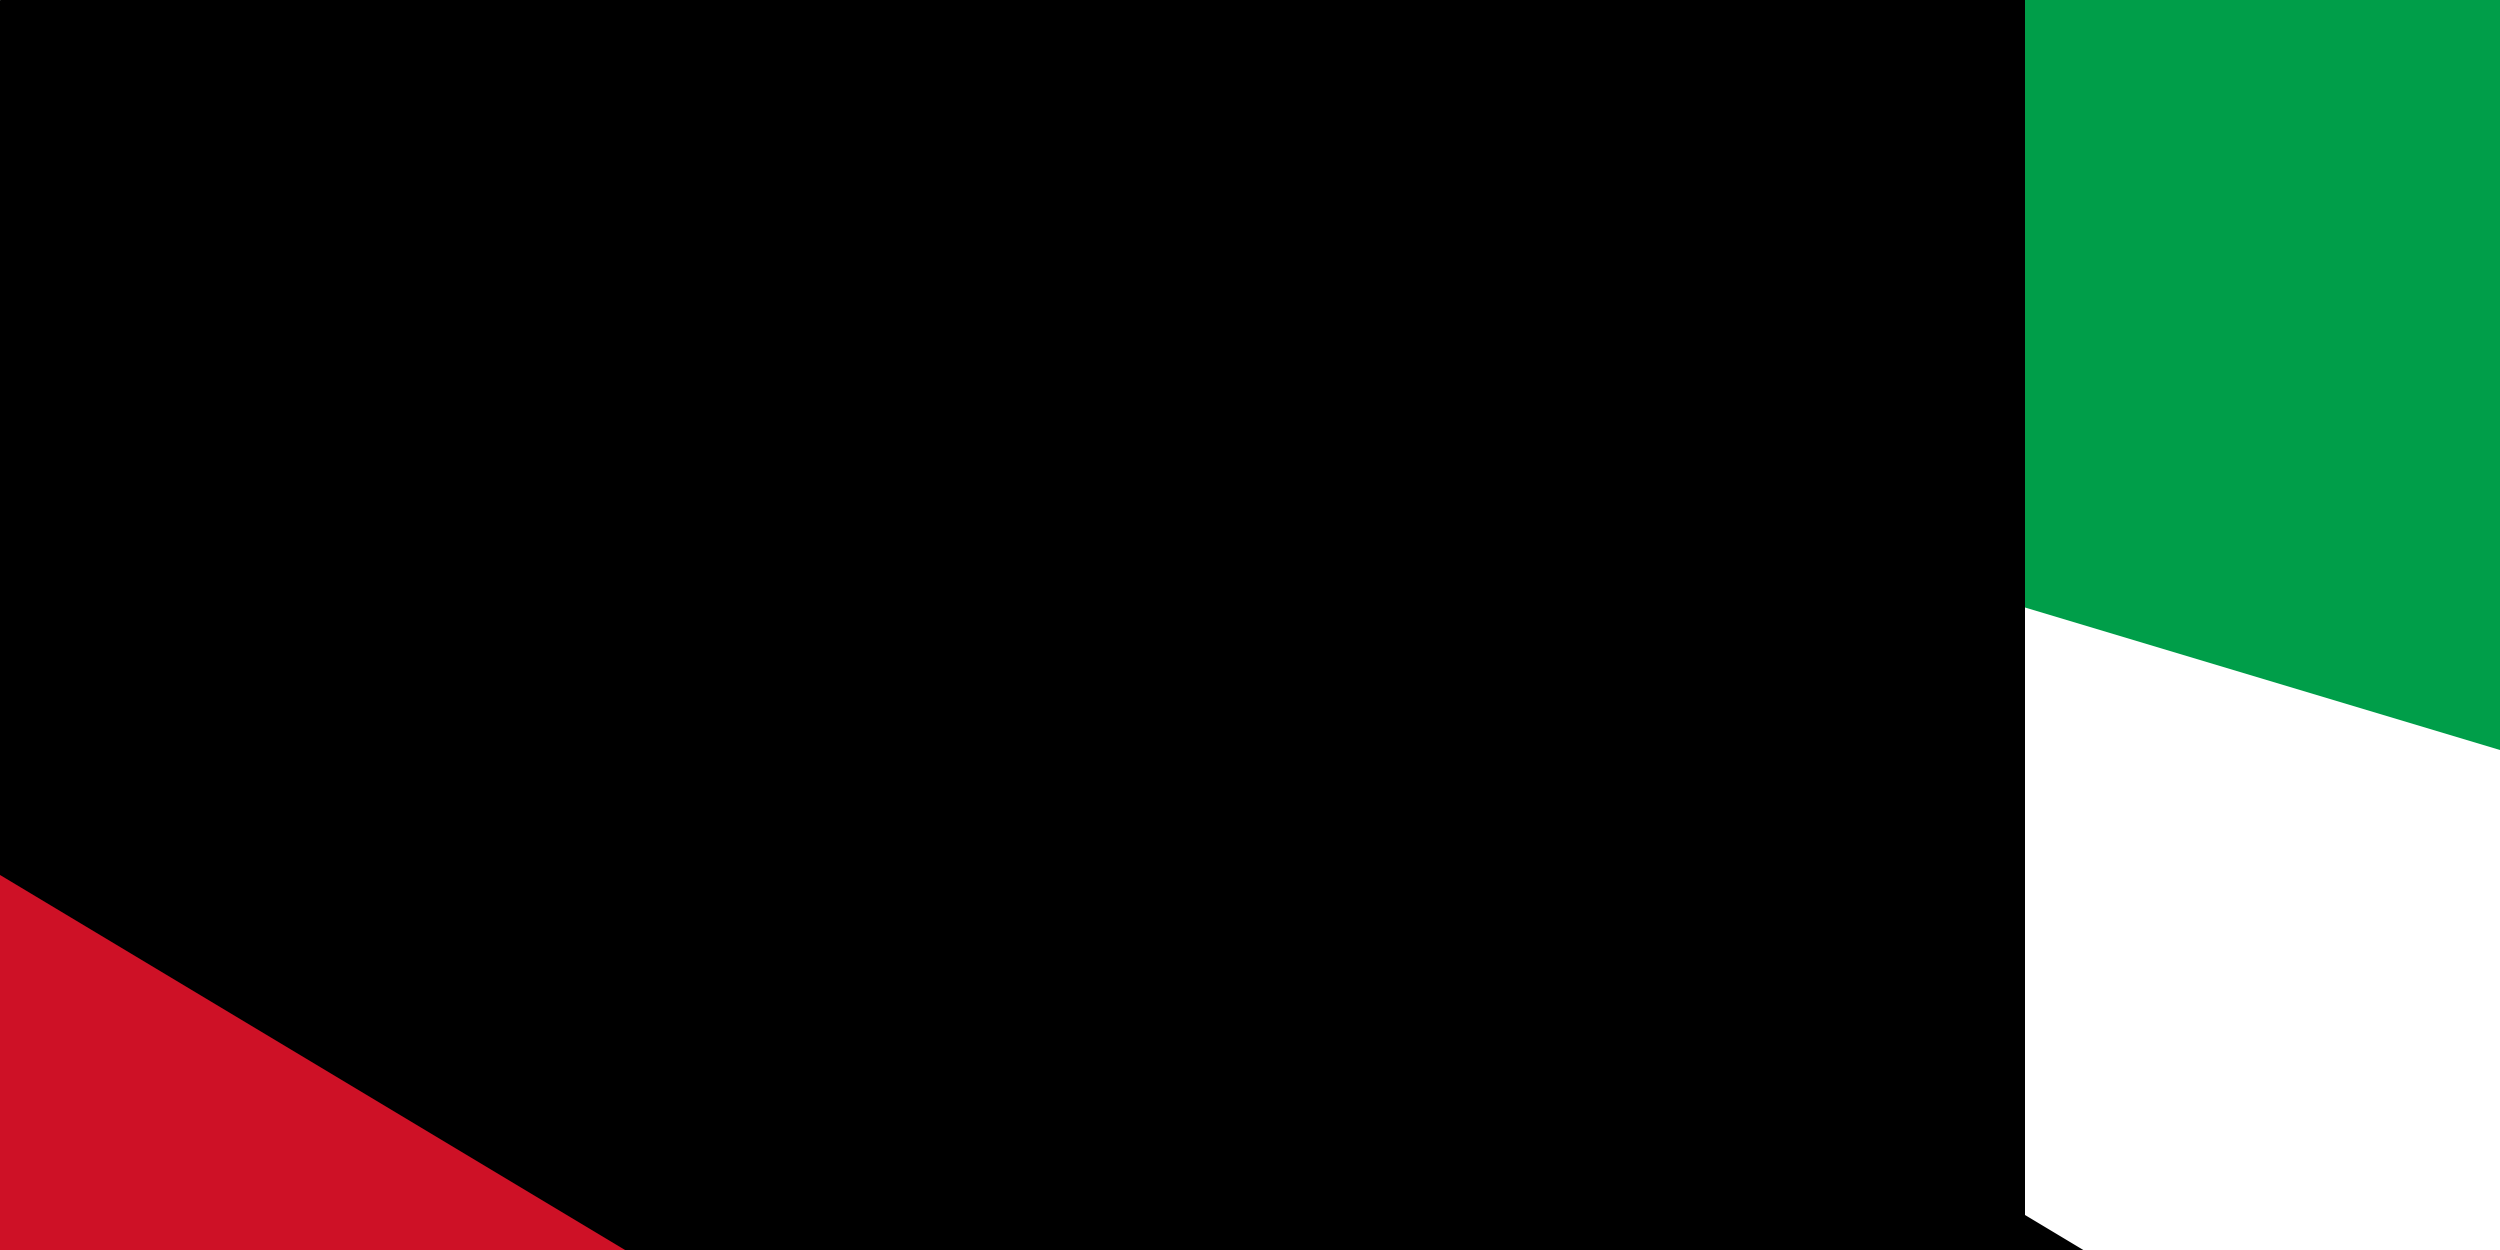 <svg xmlns="http://www.w3.org/2000/svg" version="1" width="100" height="50"><path fill="#009e49" d="M0 0h1000v600H0z"/><path d="M0 0l1000 300L0 600z" fill="#fff"/><path d="M0 26.1L912 300 0 573.9z" fill="#fcd116"/><path d="M0 0l500 300L0 600z"/><path d="M0 35l441.7 265L0 565z" fill="#ce1126"/><path id="path-b7506" d="m m0 81 m0 103 m0 65 m0 65 m0 65 m0 65 m0 65 m0 65 m0 65 m0 65 m0 65 m0 65 m0 65 m0 65 m0 65 m0 65 m0 65 m0 65 m0 65 m0 65 m0 77 m0 80 m0 87 m0 87 m0 78 m0 97 m0 50 m0 72 m0 122 m0 81 m0 113 m0 101 m0 68 m0 88 m0 76 m0 110 m0 53 m0 65 m0 67 m0 107 m0 105 m0 110 m0 111 m0 68 m0 90 m0 101 m0 65 m0 67 m0 98 m0 79 m0 85 m0 121 m0 100 m0 107 m0 86 m0 110 m0 122 m0 101 m0 73 m0 75 m0 49 m0 117 m0 53 m0 55 m0 100 m0 81 m0 116 m0 53 m0 78 m0 69 m0 49 m0 83 m0 50 m0 86 m0 70 m0 54 m0 80 m0 68 m0 67 m0 70 m0 110 m0 74 m0 89 m0 72 m0 90 m0 65 m0 61 m0 61"/>
</svg>